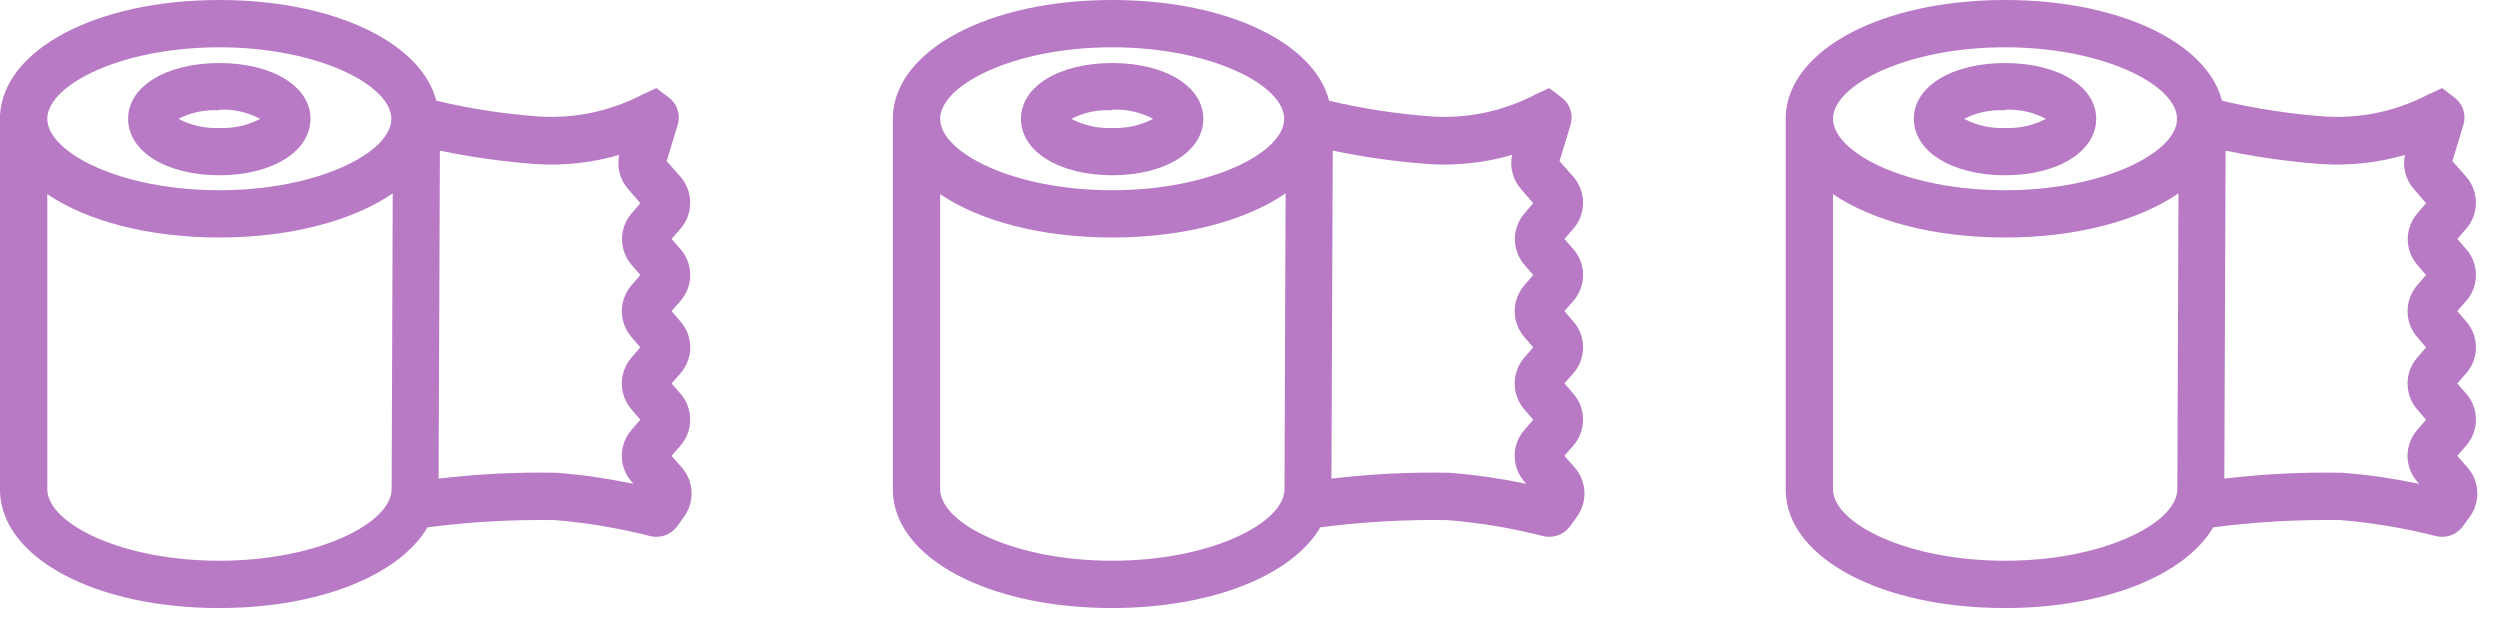 <svg width="84" height="21" viewBox="0 0 84 21" fill="none" xmlns="http://www.w3.org/2000/svg">
<path d="M7.371 5.889C9.14 5.889 10.432 5.089 10.432 3.993C10.432 2.897 9.14 2.118 7.371 2.118C5.603 2.118 4.305 2.891 4.305 3.993C4.305 5.094 5.597 5.889 7.371 5.889ZM7.371 3.686C7.848 3.663 8.322 3.769 8.743 3.993C8.321 4.214 7.847 4.32 7.371 4.3C6.893 4.321 6.418 4.215 5.994 3.993C6.419 3.775 6.895 3.676 7.371 3.707V3.686Z" fill="#B879C5"/>
<path d="M22.898 15.696L22.564 15.315L22.866 14.97C23.076 14.729 23.191 14.419 23.191 14.099C23.191 13.779 23.076 13.47 22.866 13.228L22.564 12.884L22.866 12.54C23.076 12.299 23.192 11.991 23.192 11.671C23.192 11.352 23.076 11.043 22.866 10.803L22.564 10.453L22.866 10.109C23.076 9.869 23.192 9.56 23.192 9.241C23.192 8.921 23.076 8.613 22.866 8.372L22.564 8.028L22.866 7.684C23.076 7.442 23.191 7.133 23.191 6.813C23.191 6.493 23.076 6.183 22.866 5.941L22.4 5.412L22.771 4.194C22.819 4.036 22.82 3.867 22.773 3.709C22.726 3.551 22.633 3.41 22.506 3.304L22.056 2.96L21.584 3.177C20.514 3.737 19.311 3.992 18.105 3.913C16.944 3.829 15.791 3.652 14.658 3.384C14.16 1.425 11.195 0 7.371 0C3.241 0 0.122 1.657 0 3.871V16.442V16.538C0.09 18.767 3.22 20.43 7.361 20.43C10.729 20.43 13.429 19.323 14.367 17.713H14.404C15.808 17.533 17.224 17.453 18.64 17.475C19.712 17.563 20.775 17.74 21.817 18.005C21.888 18.025 21.961 18.036 22.035 18.036C22.179 18.04 22.322 18.007 22.45 17.942C22.579 17.876 22.689 17.779 22.771 17.66L23.009 17.327C23.176 17.082 23.255 16.788 23.235 16.492C23.215 16.196 23.096 15.916 22.898 15.696ZM7.371 1.589C10.676 1.589 13.149 2.86 13.149 3.993C13.149 5.126 10.676 6.392 7.371 6.392C4.067 6.392 1.62 5.142 1.589 4.009V3.972C1.62 2.844 4.078 1.589 7.371 1.589ZM7.371 18.841C4.078 18.841 1.62 17.592 1.589 16.458V6.524C2.918 7.424 4.972 7.98 7.371 7.98C9.77 7.98 11.857 7.414 13.196 6.498L13.159 16.442C13.149 17.576 10.676 18.841 7.371 18.841ZM21.219 8.896L21.516 9.241L21.219 9.585C21.009 9.827 20.894 10.136 20.894 10.456C20.894 10.776 21.009 11.085 21.219 11.327L21.516 11.671L21.219 12.015C21.009 12.257 20.894 12.566 20.894 12.887C20.894 13.207 21.009 13.516 21.219 13.758L21.516 14.102L21.219 14.446C21.009 14.687 20.893 14.995 20.893 15.315C20.893 15.634 21.009 15.943 21.219 16.183L21.283 16.257C20.445 16.081 19.598 15.957 18.746 15.886C17.407 15.857 16.067 15.923 14.737 16.082L14.78 5.062C15.844 5.282 16.921 5.433 18.005 5.513C18.949 5.573 19.897 5.469 20.806 5.205C20.763 5.407 20.768 5.616 20.82 5.816C20.873 6.016 20.971 6.2 21.108 6.355L21.516 6.826L21.219 7.175C21.013 7.415 20.899 7.72 20.899 8.036C20.899 8.352 21.013 8.657 21.219 8.896Z" fill="#B879C5"/>
<path d="M67.371 5.889C69.14 5.889 70.432 5.089 70.432 3.993C70.432 2.897 69.14 2.118 67.371 2.118C65.603 2.118 64.305 2.891 64.305 3.993C64.305 5.094 65.597 5.889 67.371 5.889ZM67.371 3.686C67.848 3.663 68.322 3.769 68.743 3.993C68.321 4.214 67.847 4.32 67.371 4.3C66.893 4.321 66.418 4.215 65.994 3.993C66.419 3.775 66.895 3.676 67.371 3.707V3.686Z" fill="#B879C5"/>
<path d="M82.898 15.696L82.564 15.315L82.866 14.97C83.076 14.729 83.191 14.419 83.191 14.099C83.191 13.779 83.076 13.47 82.866 13.228L82.564 12.884L82.866 12.54C83.076 12.299 83.192 11.991 83.192 11.671C83.192 11.352 83.076 11.043 82.866 10.803L82.564 10.453L82.866 10.109C83.076 9.869 83.192 9.56 83.192 9.241C83.192 8.921 83.076 8.613 82.866 8.372L82.564 8.028L82.866 7.684C83.076 7.442 83.191 7.133 83.191 6.813C83.191 6.493 83.076 6.183 82.866 5.941L82.4 5.412L82.771 4.194C82.819 4.036 82.82 3.867 82.773 3.709C82.726 3.551 82.633 3.41 82.506 3.304L82.056 2.96L81.584 3.177C80.514 3.737 79.311 3.992 78.105 3.913C76.944 3.829 75.791 3.652 74.658 3.384C74.16 1.425 71.195 0 67.371 0C63.241 0 60.122 1.657 60 3.871V16.442V16.538C60.09 18.767 63.22 20.43 67.361 20.43C70.729 20.43 73.429 19.323 74.367 17.713H74.404C75.808 17.533 77.224 17.453 78.64 17.475C79.712 17.563 80.775 17.74 81.817 18.005C81.888 18.025 81.961 18.036 82.034 18.036C82.179 18.04 82.322 18.007 82.45 17.942C82.579 17.876 82.689 17.779 82.771 17.66L83.009 17.327C83.176 17.082 83.255 16.788 83.235 16.492C83.215 16.196 83.096 15.916 82.898 15.696ZM67.371 1.589C70.676 1.589 73.149 2.86 73.149 3.993C73.149 5.126 70.676 6.392 67.371 6.392C64.067 6.392 61.62 5.142 61.589 4.009V3.972C61.62 2.844 64.078 1.589 67.371 1.589ZM67.371 18.841C64.078 18.841 61.62 17.592 61.589 16.458V6.524C62.918 7.424 64.972 7.98 67.371 7.98C69.77 7.98 71.857 7.414 73.196 6.498L73.159 16.442C73.149 17.576 70.676 18.841 67.371 18.841ZM81.219 8.896L81.516 9.241L81.219 9.585C81.009 9.827 80.894 10.136 80.894 10.456C80.894 10.776 81.009 11.085 81.219 11.327L81.516 11.671L81.219 12.015C81.009 12.257 80.894 12.566 80.894 12.887C80.894 13.207 81.009 13.516 81.219 13.758L81.516 14.102L81.219 14.446C81.009 14.687 80.893 14.995 80.893 15.315C80.893 15.634 81.009 15.943 81.219 16.183L81.283 16.257C80.445 16.081 79.598 15.957 78.746 15.886C77.407 15.857 76.067 15.923 74.737 16.082L74.78 5.062C75.844 5.282 76.921 5.433 78.005 5.513C78.949 5.573 79.897 5.469 80.806 5.205C80.763 5.407 80.768 5.616 80.82 5.816C80.873 6.016 80.971 6.2 81.108 6.355L81.516 6.826L81.219 7.175C81.013 7.415 80.9 7.72 80.9 8.036C80.9 8.352 81.013 8.657 81.219 8.896Z" fill="#B879C5"/>
<path d="M37.371 5.889C39.14 5.889 40.432 5.089 40.432 3.993C40.432 2.897 39.14 2.118 37.371 2.118C35.603 2.118 34.305 2.891 34.305 3.993C34.305 5.094 35.597 5.889 37.371 5.889ZM37.371 3.686C37.848 3.663 38.322 3.769 38.743 3.993C38.321 4.214 37.847 4.32 37.371 4.3C36.893 4.321 36.418 4.215 35.994 3.993C36.419 3.775 36.895 3.676 37.371 3.707V3.686Z" fill="#B879C5"/>
<path d="M52.898 15.696L52.564 15.315L52.866 14.97C53.076 14.729 53.191 14.419 53.191 14.099C53.191 13.779 53.076 13.47 52.866 13.228L52.564 12.884L52.866 12.54C53.076 12.299 53.192 11.991 53.192 11.671C53.192 11.352 53.076 11.043 52.866 10.803L52.564 10.453L52.866 10.109C53.076 9.869 53.192 9.56 53.192 9.241C53.192 8.921 53.076 8.613 52.866 8.372L52.564 8.028L52.866 7.684C53.076 7.442 53.191 7.133 53.191 6.813C53.191 6.493 53.076 6.183 52.866 5.941L52.4 5.412L52.771 4.194C52.819 4.036 52.82 3.867 52.773 3.709C52.726 3.551 52.633 3.41 52.506 3.304L52.056 2.96L51.584 3.177C50.514 3.737 49.311 3.992 48.105 3.913C46.944 3.829 45.791 3.652 44.658 3.384C44.16 1.425 41.195 0 37.371 0C33.241 0 30.122 1.657 30 3.871V16.442V16.538C30.09 18.767 33.22 20.43 37.361 20.43C40.729 20.43 43.429 19.323 44.367 17.713H44.404C45.808 17.533 47.224 17.453 48.64 17.475C49.712 17.563 50.775 17.74 51.817 18.005C51.888 18.025 51.961 18.036 52.035 18.036C52.179 18.04 52.322 18.007 52.45 17.942C52.579 17.876 52.689 17.779 52.771 17.66L53.009 17.327C53.176 17.082 53.255 16.788 53.235 16.492C53.215 16.196 53.096 15.916 52.898 15.696ZM37.371 1.589C40.676 1.589 43.149 2.86 43.149 3.993C43.149 5.126 40.676 6.392 37.371 6.392C34.067 6.392 31.62 5.142 31.589 4.009V3.972C31.62 2.844 34.078 1.589 37.371 1.589ZM37.371 18.841C34.078 18.841 31.62 17.592 31.589 16.458V6.524C32.918 7.424 34.972 7.98 37.371 7.98C39.77 7.98 41.857 7.414 43.196 6.498L43.159 16.442C43.149 17.576 40.676 18.841 37.371 18.841ZM51.219 8.896L51.516 9.241L51.219 9.585C51.009 9.827 50.894 10.136 50.894 10.456C50.894 10.776 51.009 11.085 51.219 11.327L51.516 11.671L51.219 12.015C51.009 12.257 50.894 12.566 50.894 12.887C50.894 13.207 51.009 13.516 51.219 13.758L51.516 14.102L51.219 14.446C51.009 14.687 50.893 14.995 50.893 15.315C50.893 15.634 51.009 15.943 51.219 16.183L51.283 16.257C50.446 16.081 49.598 15.957 48.746 15.886C47.407 15.857 46.067 15.923 44.737 16.082L44.78 5.062C45.844 5.282 46.921 5.433 48.005 5.513C48.949 5.573 49.897 5.469 50.806 5.205C50.763 5.407 50.768 5.616 50.82 5.816C50.873 6.016 50.971 6.2 51.108 6.355L51.516 6.826L51.219 7.175C51.013 7.415 50.9 7.72 50.9 8.036C50.9 8.352 51.013 8.657 51.219 8.896Z" fill="#B879C5"/>
</svg>
